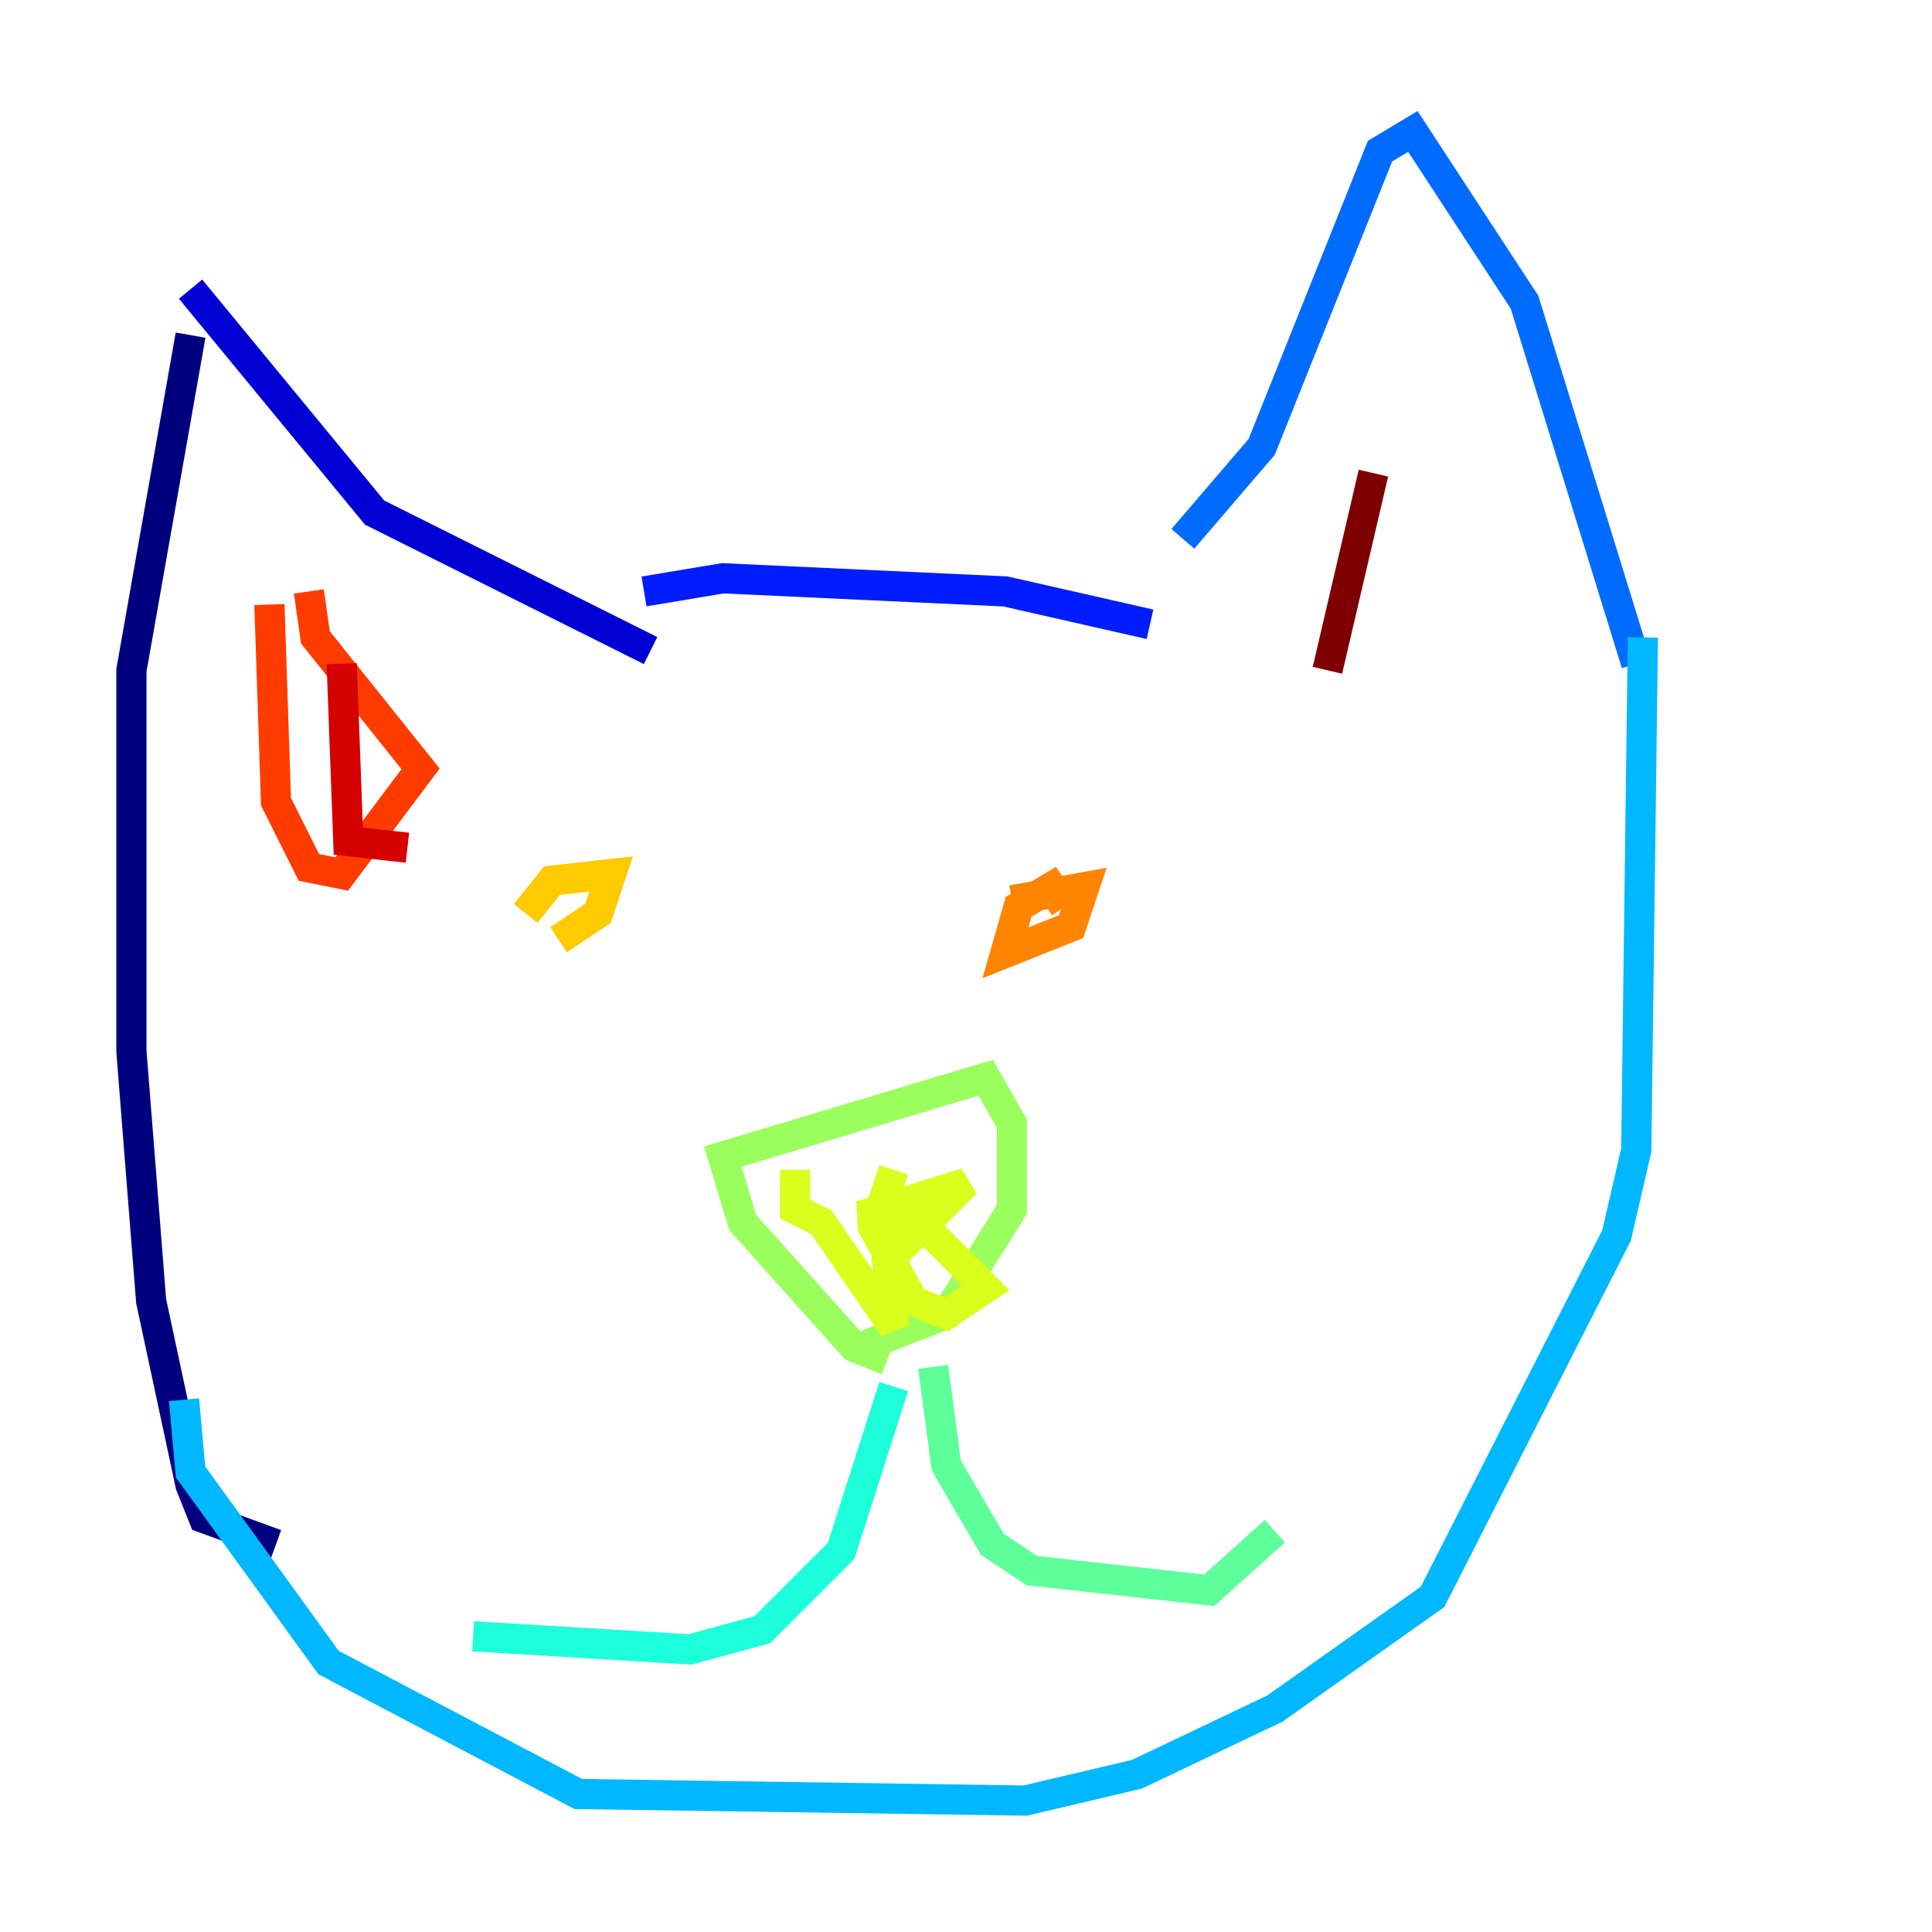 <?xml version="1.0" encoding="utf-8" ?>
<svg baseProfile="tiny" height="128" version="1.2" viewBox="0,0,128,128" width="128" xmlns="http://www.w3.org/2000/svg" xmlns:ev="http://www.w3.org/2001/xml-events" xmlns:xlink="http://www.w3.org/1999/xlink"><defs /><polyline fill="none" points="18.286,102.313 13.497,100.571 12.626,98.395 10.014,86.204 8.707,69.66 8.707,44.408 12.626,22.204" stroke="#00007f" stroke-width="2" /><polyline fill="none" points="12.626,19.157 24.816,33.959 43.102,43.102" stroke="#0000d5" stroke-width="2" /><polyline fill="none" points="42.667,39.184 47.891,38.313 66.612,39.184 76.191,41.361" stroke="#001cff" stroke-width="2" /><polyline fill="none" points="78.367,35.701 83.592,29.605 91.429,10.014 93.605,8.707 101.007,20.027 108.408,43.973" stroke="#006cff" stroke-width="2" /><polyline fill="none" points="108.844,42.231 108.408,76.191 107.102,81.85 94.912,105.796 84.463,113.197 75.32,117.551 67.918,119.293 38.313,118.857 21.769,110.15 12.626,97.524 12.191,92.735" stroke="#00b8ff" stroke-width="2" /><polyline fill="none" points="31.347,108.408 45.714,109.279 50.503,107.973 55.728,102.748 59.211,91.864" stroke="#1cffda" stroke-width="2" /><polyline fill="none" points="61.823,90.558 62.694,97.088 65.742,102.313 68.354,104.054 80.109,105.361 84.463,101.442" stroke="#5cff9a" stroke-width="2" /><polyline fill="none" points="58.776,90.122 56.599,89.252 49.197,80.98 47.891,76.626 65.306,71.401 67.048,74.449 67.048,80.109 62.694,87.075 57.034,89.252" stroke="#9aff5c" stroke-width="2" /><polyline fill="none" points="52.68,77.497 52.68,80.109 54.422,80.98 59.211,87.946 58.776,83.592 64.0,78.367 57.034,80.544 61.388,81.415 65.306,85.333 62.694,87.075 60.517,86.204 57.905,81.415 59.211,77.497" stroke="#daff1c" stroke-width="2" /><polyline fill="none" points="34.83,60.517 36.571,58.34 40.49,57.905 39.619,60.517 37.007,62.258" stroke="#ffcb00" stroke-width="2" /><polyline fill="none" points="67.048,59.646 71.837,58.776 70.966,61.388 66.612,63.129 67.483,60.082 69.66,58.776 70.531,60.082" stroke="#ff8500" stroke-width="2" /><polyline fill="none" points="17.85,40.054 18.286,53.116 20.463,57.469 22.64,57.905 27.864,50.939 20.898,42.231 20.463,39.184" stroke="#ff3b00" stroke-width="2" /><polyline fill="none" points="22.64,43.973 23.075,55.728 26.993,56.163" stroke="#d50000" stroke-width="2" /><polyline fill="none" points="87.946,44.408 90.993,31.347" stroke="#7f0000" stroke-width="2" /></svg>